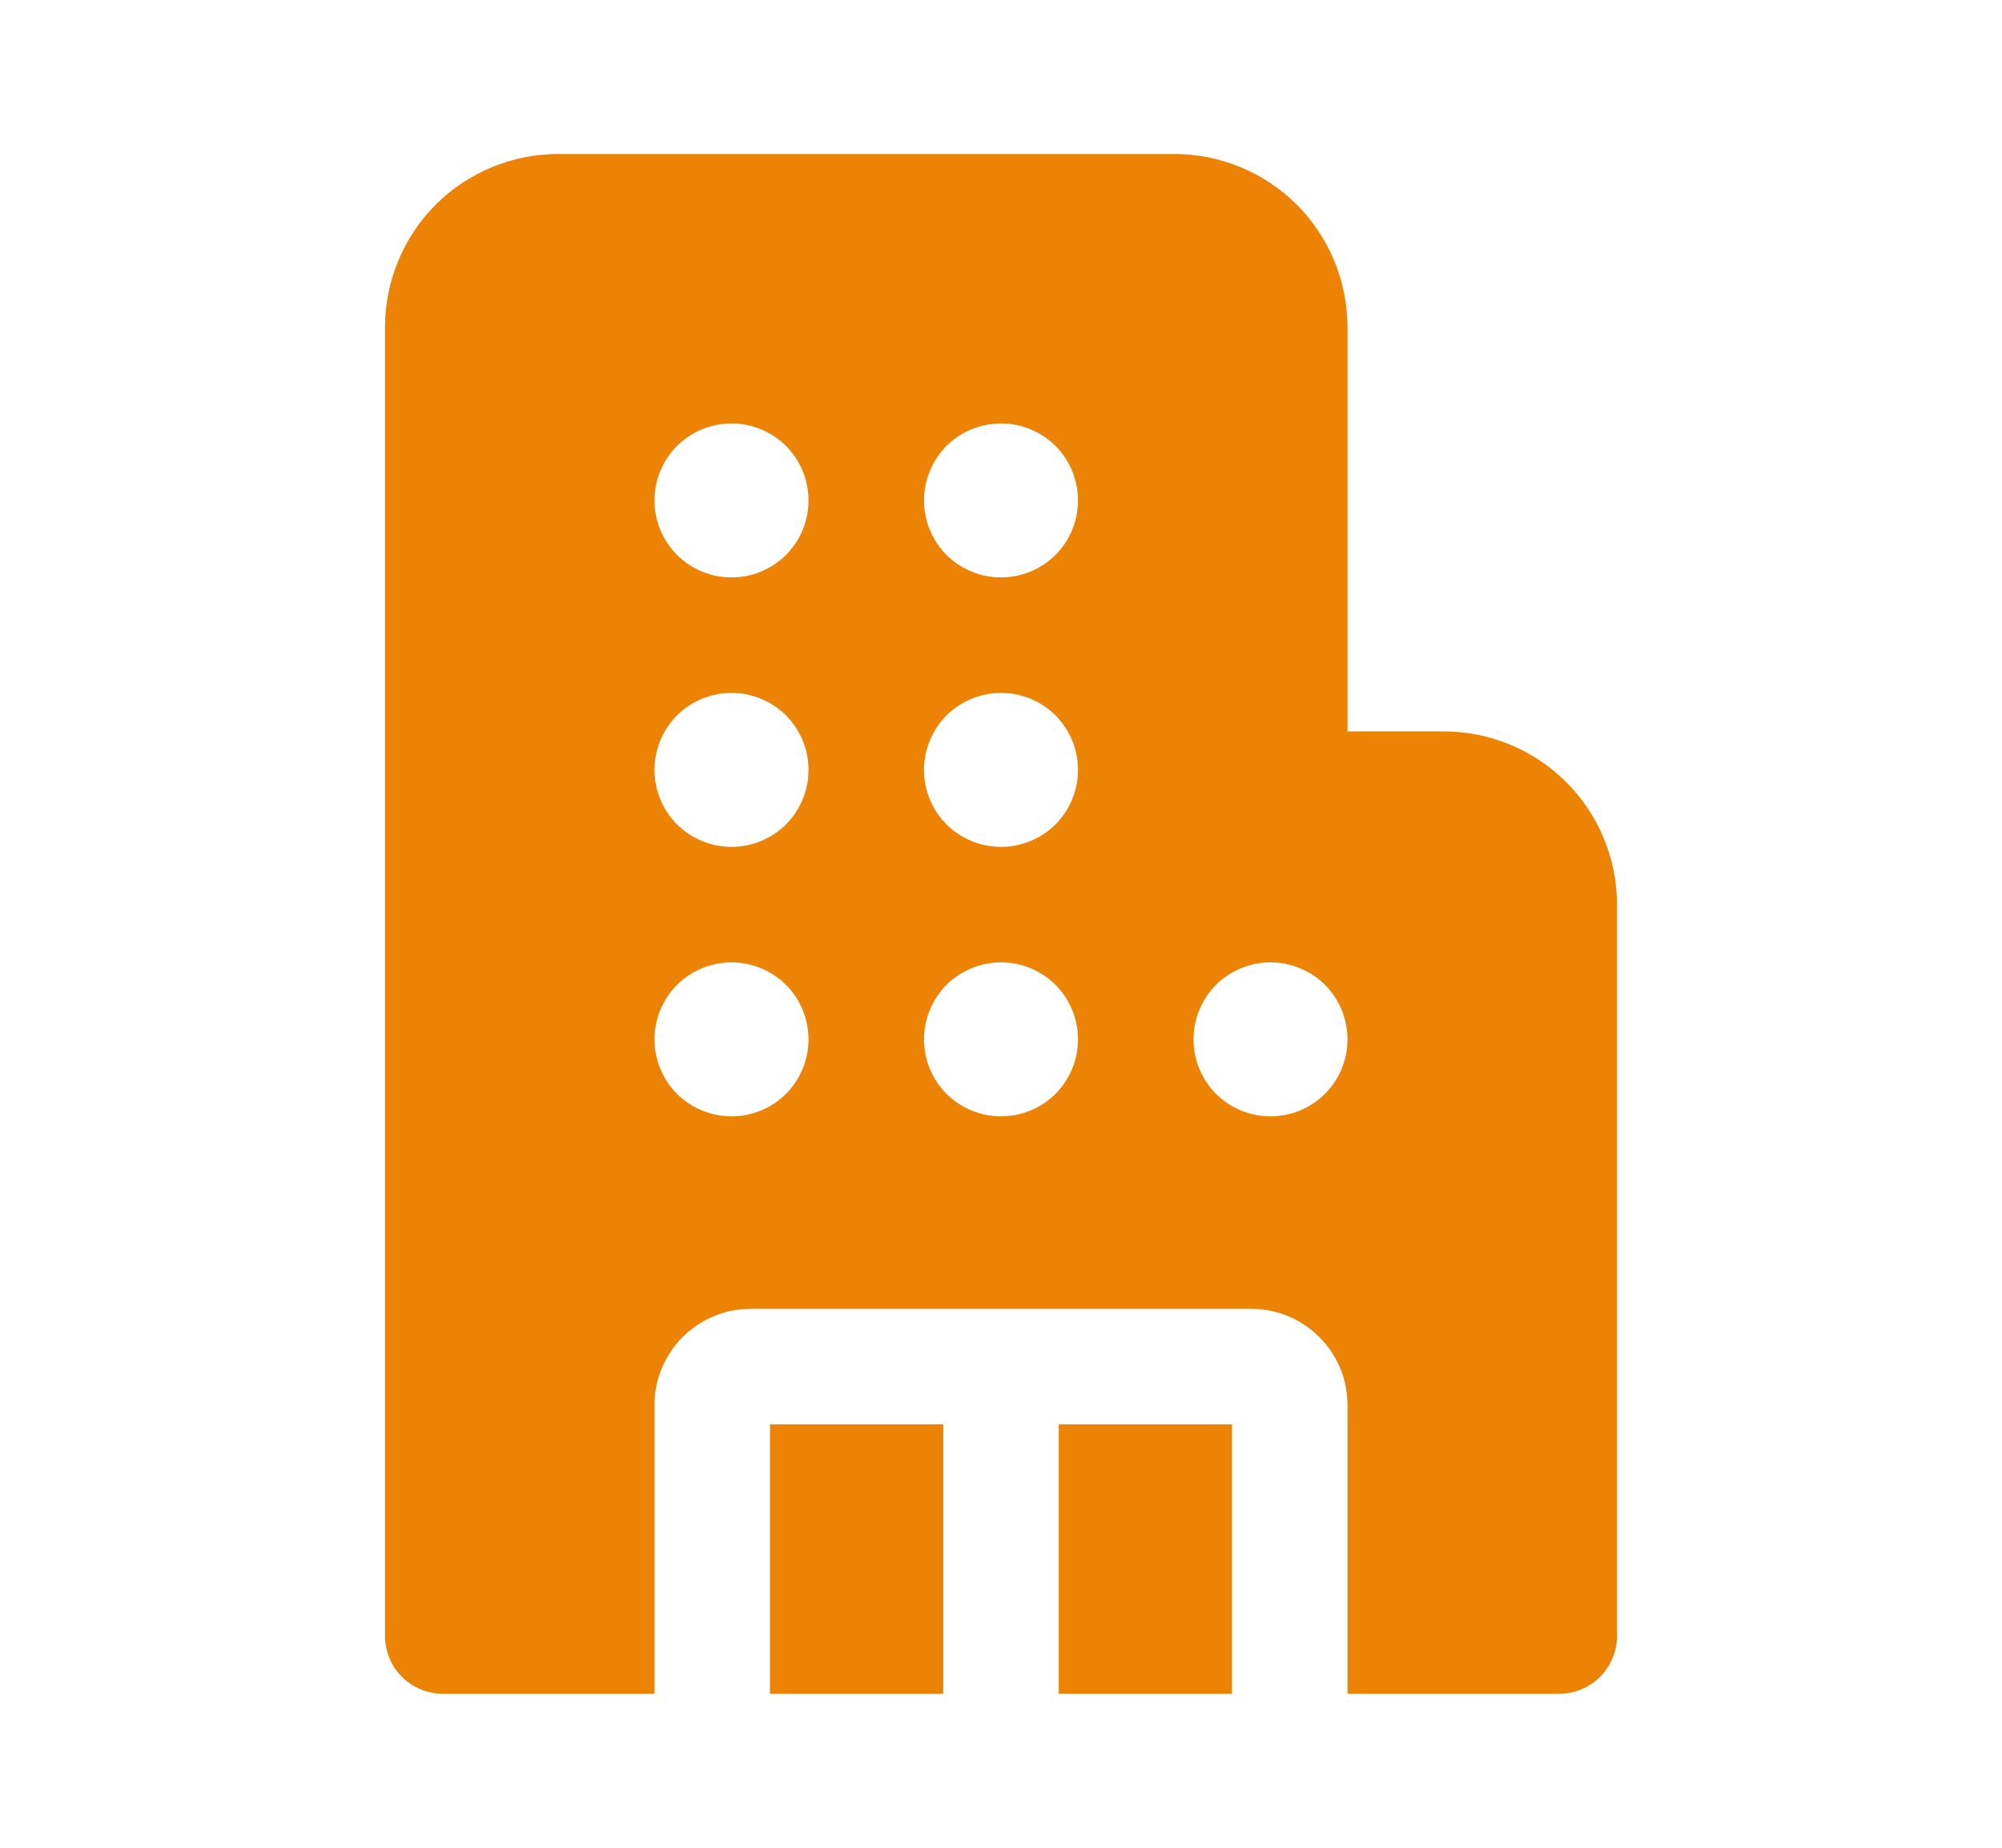 <svg width="13" height="12" viewBox="0 0 13 12" fill="none" xmlns="http://www.w3.org/2000/svg">
<path d="M2.5 2.125C2.5 1.827 2.619 1.54 2.829 1.329C3.04 1.119 3.327 1 3.625 1H7.625C7.923 1 8.21 1.119 8.421 1.329C8.631 1.54 8.75 1.827 8.75 2.125V4.75H9.375C9.523 4.75 9.669 4.779 9.806 4.836C9.942 4.892 10.066 4.975 10.171 5.08C10.275 5.184 10.358 5.308 10.414 5.444C10.471 5.581 10.5 5.727 10.5 5.875V10.625C10.5 10.725 10.46 10.82 10.39 10.89C10.32 10.96 10.225 11 10.125 11H8.75V9.125C8.75 8.78 8.47 8.5 8.125 8.5H4.875C4.53 8.5 4.25 8.78 4.25 9.125V11H2.875C2.776 11 2.68 10.96 2.61 10.89C2.54 10.82 2.5 10.725 2.5 10.625V2.125ZM8 9.25V11H6.875V9.25H8ZM6.125 9.25V11H5V9.25H6.125ZM4.25 3.25C4.25 3.383 4.303 3.51 4.396 3.604C4.49 3.697 4.617 3.75 4.75 3.75C4.883 3.75 5.01 3.697 5.104 3.604C5.197 3.51 5.25 3.383 5.25 3.25C5.25 3.117 5.197 2.99 5.104 2.896C5.01 2.803 4.883 2.75 4.75 2.75C4.617 2.75 4.49 2.803 4.396 2.896C4.303 2.99 4.25 3.117 4.25 3.25ZM4.75 6.25C4.617 6.25 4.49 6.303 4.396 6.396C4.303 6.49 4.25 6.617 4.25 6.75C4.25 6.883 4.303 7.01 4.396 7.104C4.49 7.197 4.617 7.25 4.75 7.25C4.883 7.25 5.01 7.197 5.104 7.104C5.197 7.01 5.25 6.883 5.25 6.75C5.25 6.617 5.197 6.49 5.104 6.396C5.01 6.303 4.883 6.25 4.75 6.25ZM4.75 4.5C4.617 4.5 4.49 4.553 4.396 4.646C4.303 4.74 4.25 4.867 4.25 5C4.25 5.133 4.303 5.26 4.396 5.354C4.49 5.447 4.617 5.5 4.75 5.5C4.883 5.5 5.01 5.447 5.104 5.354C5.197 5.26 5.25 5.133 5.25 5C5.25 4.867 5.197 4.74 5.104 4.646C5.01 4.553 4.883 4.5 4.75 4.5ZM6.5 2.75C6.367 2.75 6.24 2.803 6.146 2.896C6.053 2.99 6 3.117 6 3.25C6 3.383 6.053 3.51 6.146 3.604C6.24 3.697 6.367 3.75 6.5 3.75C6.633 3.75 6.76 3.697 6.854 3.604C6.947 3.51 7 3.383 7 3.25C7 3.117 6.947 2.99 6.854 2.896C6.76 2.803 6.633 2.75 6.5 2.75ZM6.5 6.25C6.367 6.25 6.24 6.303 6.146 6.396C6.053 6.49 6 6.617 6 6.75C6 6.883 6.053 7.01 6.146 7.104C6.24 7.197 6.367 7.25 6.5 7.25C6.633 7.25 6.76 7.197 6.854 7.104C6.947 7.01 7 6.883 7 6.75C7 6.617 6.947 6.49 6.854 6.396C6.76 6.303 6.633 6.25 6.5 6.25ZM8.25 6.25C8.117 6.25 7.99 6.303 7.896 6.396C7.803 6.49 7.75 6.617 7.75 6.75C7.75 6.883 7.803 7.01 7.896 7.104C7.99 7.197 8.117 7.25 8.25 7.25C8.383 7.25 8.51 7.197 8.604 7.104C8.697 7.01 8.75 6.883 8.75 6.75C8.75 6.617 8.697 6.49 8.604 6.396C8.51 6.303 8.383 6.25 8.25 6.25ZM6.5 4.5C6.367 4.5 6.24 4.553 6.146 4.646C6.053 4.74 6 4.867 6 5C6 5.133 6.053 5.26 6.146 5.354C6.24 5.447 6.367 5.5 6.5 5.5C6.633 5.5 6.76 5.447 6.854 5.354C6.947 5.26 7 5.133 7 5C7 4.867 6.947 4.74 6.854 4.646C6.76 4.553 6.633 4.5 6.5 4.5Z" fill="#EC8305"/>
</svg>
